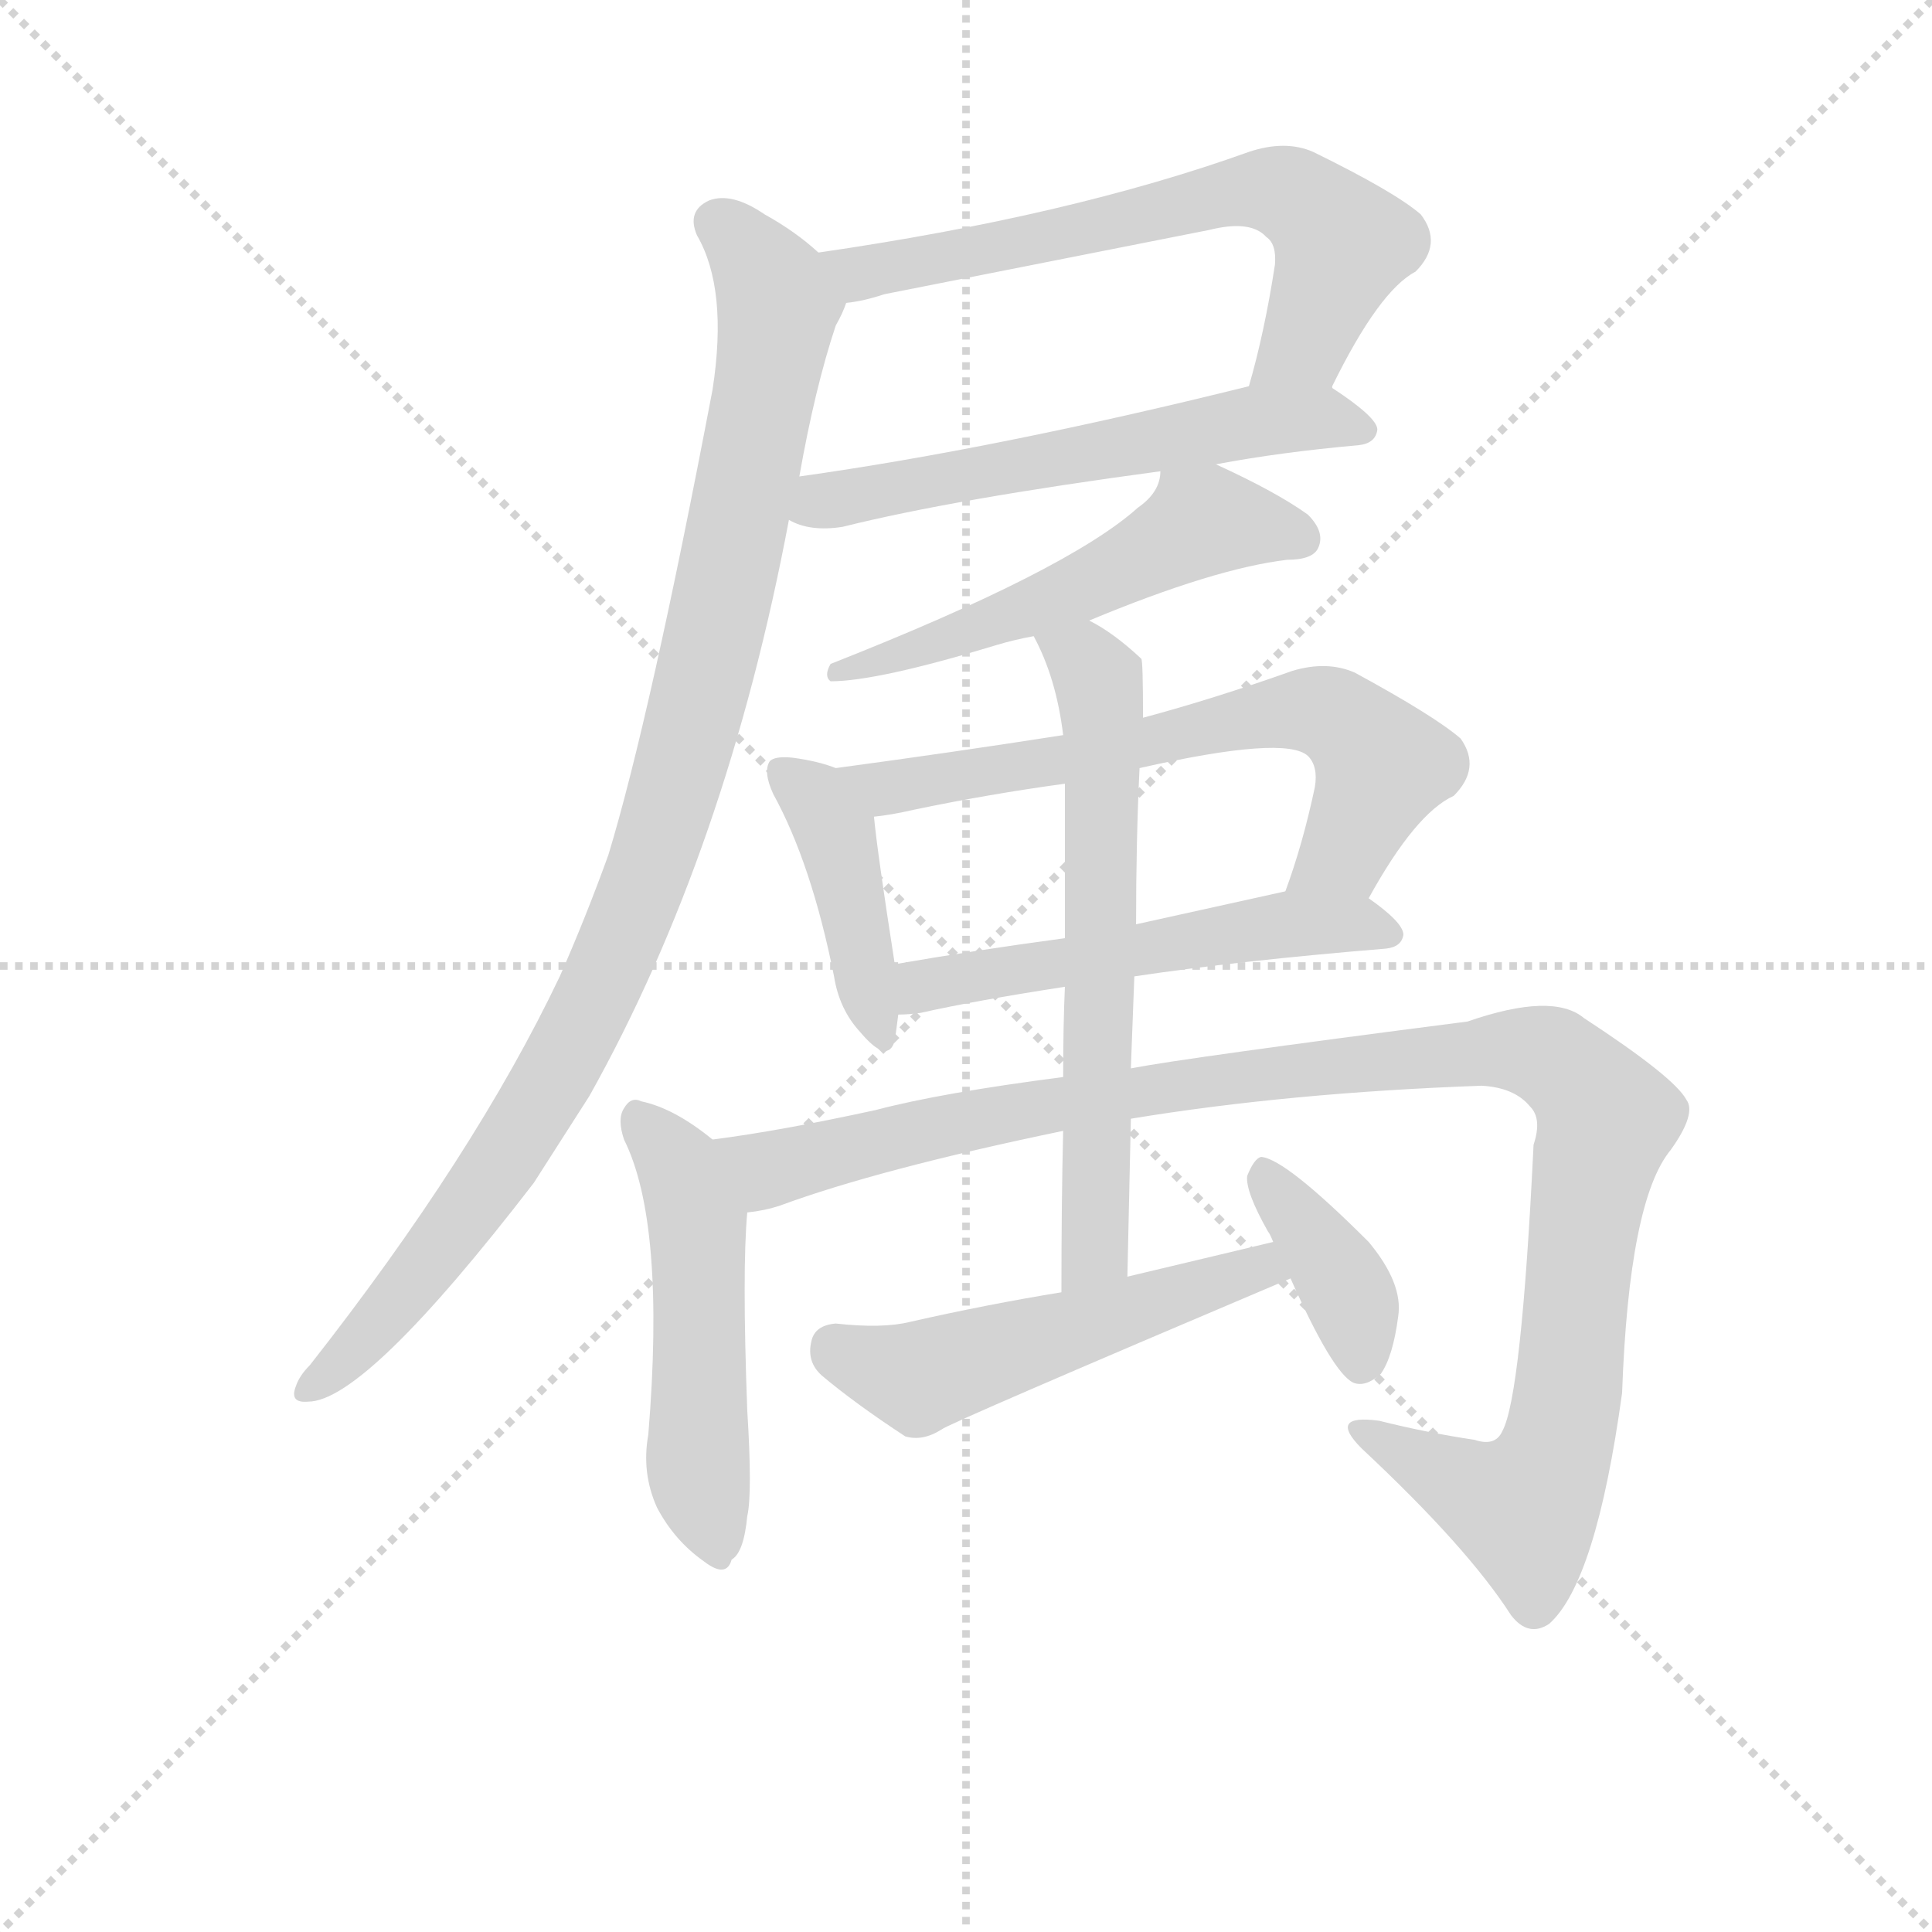 <svg version="1.1" viewBox="0 0 1024 1024" xmlns="http://www.w3.org/2000/svg">
  <g stroke="lightgray" stroke-dasharray="1,1" stroke-width="1" transform="scale(4, 4)">
    <line x1="0" y1="0" x2="256" y2="256"></line>
    <line x1="256" y1="0" x2="0" y2="256"></line>
    <line x1="128" y1="0" x2="128" y2="256"></line>
    <line x1="0" y1="128" x2="256" y2="128"></line>
  </g>
<g transform="scale(0.92, -0.92) translate(60, -900)">
   <style type="text/css">
    @keyframes keyframes0 {
      from {
       stroke: blue;
       stroke-dashoffset: 663;
       stroke-width: 128;
       }
       68% {
       animation-timing-function: step-end;
       stroke: blue;
       stroke-dashoffset: 0;
       stroke-width: 128;
       }
       to {
       stroke: black;
       stroke-width: 1024;
       }
       }
       #make-me-a-hanzi-animation-0 {
         animation: keyframes0 0.79s both;
         animation-delay: 0s;
         animation-timing-function: linear;
       }
    @keyframes keyframes1 {
      from {
       stroke: blue;
       stroke-dashoffset: 585;
       stroke-width: 128;
       }
       66% {
       animation-timing-function: step-end;
       stroke: blue;
       stroke-dashoffset: 0;
       stroke-width: 128;
       }
       to {
       stroke: black;
       stroke-width: 1024;
       }
       }
       #make-me-a-hanzi-animation-1 {
         animation: keyframes1 0.726s both;
         animation-delay: 0.79s;
         animation-timing-function: linear;
       }
    @keyframes keyframes2 {
      from {
       stroke: blue;
       stroke-dashoffset: 1009;
       stroke-width: 128;
       }
       77% {
       animation-timing-function: step-end;
       stroke: blue;
       stroke-dashoffset: 0;
       stroke-width: 128;
       }
       to {
       stroke: black;
       stroke-width: 1024;
       }
       }
       #make-me-a-hanzi-animation-2 {
         animation: keyframes2 1.071s both;
         animation-delay: 1.516s;
         animation-timing-function: linear;
       }
    @keyframes keyframes3 {
      from {
       stroke: blue;
       stroke-dashoffset: 542;
       stroke-width: 128;
       }
       64% {
       animation-timing-function: step-end;
       stroke: blue;
       stroke-dashoffset: 0;
       stroke-width: 128;
       }
       to {
       stroke: black;
       stroke-width: 1024;
       }
       }
       #make-me-a-hanzi-animation-3 {
         animation: keyframes3 0.691s both;
         animation-delay: 2.587s;
         animation-timing-function: linear;
       }
    @keyframes keyframes4 {
      from {
       stroke: blue;
       stroke-dashoffset: 422;
       stroke-width: 128;
       }
       58% {
       animation-timing-function: step-end;
       stroke: blue;
       stroke-dashoffset: 0;
       stroke-width: 128;
       }
       to {
       stroke: black;
       stroke-width: 1024;
       }
       }
       #make-me-a-hanzi-animation-4 {
         animation: keyframes4 0.593s both;
         animation-delay: 3.278s;
         animation-timing-function: linear;
       }
    @keyframes keyframes5 {
      from {
       stroke: blue;
       stroke-dashoffset: 668;
       stroke-width: 128;
       }
       68% {
       animation-timing-function: step-end;
       stroke: blue;
       stroke-dashoffset: 0;
       stroke-width: 128;
       }
       to {
       stroke: black;
       stroke-width: 1024;
       }
       }
       #make-me-a-hanzi-animation-5 {
         animation: keyframes5 0.794s both;
         animation-delay: 3.871s;
         animation-timing-function: linear;
       }
    @keyframes keyframes6 {
      from {
       stroke: blue;
       stroke-dashoffset: 539;
       stroke-width: 128;
       }
       64% {
       animation-timing-function: step-end;
       stroke: blue;
       stroke-dashoffset: 0;
       stroke-width: 128;
       }
       to {
       stroke: black;
       stroke-width: 1024;
       }
       }
       #make-me-a-hanzi-animation-6 {
         animation: keyframes6 0.689s both;
         animation-delay: 4.665s;
         animation-timing-function: linear;
       }
    @keyframes keyframes7 {
      from {
       stroke: blue;
       stroke-dashoffset: 520;
       stroke-width: 128;
       }
       63% {
       animation-timing-function: step-end;
       stroke: blue;
       stroke-dashoffset: 0;
       stroke-width: 128;
       }
       to {
       stroke: black;
       stroke-width: 1024;
       }
       }
       #make-me-a-hanzi-animation-7 {
         animation: keyframes7 0.673s both;
         animation-delay: 5.354s;
         animation-timing-function: linear;
       }
    @keyframes keyframes8 {
      from {
       stroke: blue;
       stroke-dashoffset: 1123;
       stroke-width: 128;
       }
       79% {
       animation-timing-function: step-end;
       stroke: blue;
       stroke-dashoffset: 0;
       stroke-width: 128;
       }
       to {
       stroke: black;
       stroke-width: 1024;
       }
       }
       #make-me-a-hanzi-animation-8 {
         animation: keyframes8 1.164s both;
         animation-delay: 6.027s;
         animation-timing-function: linear;
       }
    @keyframes keyframes9 {
      from {
       stroke: blue;
       stroke-dashoffset: 642;
       stroke-width: 128;
       }
       68% {
       animation-timing-function: step-end;
       stroke: blue;
       stroke-dashoffset: 0;
       stroke-width: 128;
       }
       to {
       stroke: black;
       stroke-width: 1024;
       }
       }
       #make-me-a-hanzi-animation-9 {
         animation: keyframes9 0.772s both;
         animation-delay: 7.191s;
         animation-timing-function: linear;
       }
    @keyframes keyframes10 {
      from {
       stroke: blue;
       stroke-dashoffset: 523;
       stroke-width: 128;
       }
       63% {
       animation-timing-function: step-end;
       stroke: blue;
       stroke-dashoffset: 0;
       stroke-width: 128;
       }
       to {
       stroke: black;
       stroke-width: 1024;
       }
       }
       #make-me-a-hanzi-animation-10 {
         animation: keyframes10 0.676s both;
         animation-delay: 7.963s;
         animation-timing-function: linear;
       }
    @keyframes keyframes11 {
      from {
       stroke: blue;
       stroke-dashoffset: 384;
       stroke-width: 128;
       }
       56% {
       animation-timing-function: step-end;
       stroke: blue;
       stroke-dashoffset: 0;
       stroke-width: 128;
       }
       to {
       stroke: black;
       stroke-width: 1024;
       }
       }
       #make-me-a-hanzi-animation-11 {
         animation: keyframes11 0.562s both;
         animation-delay: 8.639s;
         animation-timing-function: linear;
       }
</style>
<path d="M 707.5 676.5 L 707.5 677.5 Q 734.5 732.5 755.5 743.5 Q 771.5 759.5 758.5 776.5 Q 743.5 789.5 696.5 812.5 Q 680.5 819.5 659.5 812.5 Q 556.5 775.5 411.5 754.5 C 381.5 750.5 397.5 720.5 427.5 725.5 Q 437.5 726.5 449.5 730.5 L 636.5 767.5 Q 660.5 773.5 669.5 763.5 Q 675.5 759.5 674.5 747.5 Q 668.5 708.5 659.5 677.5 C 651.5 648.5 694.5 649.5 707.5 676.5 Z" fill="lightgray"></path> 
<path d="M 394.5 600.5 Q 406.5 593.5 425.5 596.5 Q 489.5 612.5 608.5 628.5 L 640.5 632.5 Q 677.5 639.5 722.5 643.5 Q 732.5 644.5 733.5 652.5 Q 733.5 659.5 707.5 676.5 C 693.5 685.5 688.5 684.5 659.5 677.5 Q 514.5 641.5 400.5 625.5 C 370.5 621.5 366.5 611.5 394.5 600.5 Z" fill="lightgray"></path> 
<path d="M 411.5 754.5 Q 398.5 766.5 380.5 776.5 Q 361.5 789.5 348.5 784.5 Q 335.5 778.5 341.5 764.5 Q 359.5 733.5 350.5 675.5 Q 314.5 486.5 290.5 407.5 Q 277.5 371.5 262.5 337.5 Q 213.5 234.5 118.5 113.5 Q 112.5 107.5 110.5 101.5 Q 106.5 91.5 117.5 92.5 Q 150.5 92.5 247.5 218.5 L 279.5 268.5 Q 358.5 409.5 394.5 600.5 L 400.5 625.5 Q 409.5 676.5 421.5 712.5 Q 425.5 719.5 427.5 725.5 C 432.5 738.5 432.5 738.5 411.5 754.5 Z" fill="lightgray"></path> 
<path d="M 608.5 628.5 Q 608.5 616.5 595.5 607.5 Q 555.5 571.5 418.5 517.5 Q 414.5 510.5 418.5 507.5 Q 445.5 507.5 514.5 528.5 Q 524.5 531.5 535.5 533.5 L 567.5 542.5 Q 639.5 572.5 681.5 577.5 Q 696.5 577.5 699.5 584.5 Q 703.5 593.5 693.5 603.5 Q 675.5 616.5 640.5 632.5 C 613.5 645.5 612.5 645.5 608.5 628.5 Z" fill="lightgray"></path> 
<path d="M 421.5 457.5 Q 411.5 461.5 396.5 463.5 Q 386.5 464.5 383.5 461.5 Q 379.5 455.5 385.5 442.5 Q 407.5 402.5 420.5 337.5 Q 423.5 318.5 435.5 305.5 Q 451.5 286.5 455.5 300.5 Q 456.5 307.5 457.5 315.5 L 455.5 344.5 Q 445.5 408.5 443.5 429.5 C 441.5 450.5 441.5 450.5 421.5 457.5 Z" fill="lightgray"></path> 
<path d="M 552.5 476.5 Q 488.5 466.5 421.5 457.5 C 391.5 453.5 413.5 425.5 443.5 429.5 Q 453.5 430.5 466.5 433.5 Q 509.5 442.5 553.5 448.5 L 596.5 457.5 Q 680.5 476.5 693.5 464.5 Q 699.5 458.5 697.5 446.5 Q 690.5 413.5 680.5 386.5 C 670.5 358.5 713.5 356.5 728.5 382.5 Q 755.5 431.5 777.5 441.5 Q 793.5 457.5 781.5 474.5 Q 766.5 487.5 720.5 512.5 Q 704.5 519.5 684.5 513.5 Q 639.5 497.5 598.5 486.5 L 552.5 476.5 Z" fill="lightgray"></path> 
<path d="M 457.5 315.5 Q 463.5 315.5 470.5 316.5 Q 501.5 323.5 553.5 331.5 L 593.5 337.5 Q 653.5 346.5 738.5 353.5 Q 747.5 354.5 748.5 361.5 Q 748.5 368.5 728.5 382.5 C 713.5 393.5 709.5 392.5 680.5 386.5 L 594.5 367.5 L 553.5 359.5 Q 501.5 352.5 455.5 344.5 C 425.5 339.5 427.5 313.5 457.5 315.5 Z" fill="lightgray"></path> 
<path d="M 350.5 243.5 Q 328.5 261.5 309.5 265.5 Q 303.5 268.5 299.5 261.5 Q 295.5 255.5 299.5 243.5 Q 323.5 195.5 313.5 73.5 Q 309.5 51.5 318.5 31.5 Q 328.5 12.5 345.5 0.5 Q 358.5 -9.5 361.5 1.5 Q 368.5 5.5 370.5 26.5 Q 373.5 39.5 370.5 87.5 Q 367.5 168.5 370.5 201.5 C 372.5 226.5 372.5 226.5 350.5 243.5 Z" fill="lightgray"></path> 
<path d="M 552.5 279.5 Q 482.5 270.5 444.5 260.5 Q 389.5 248.5 350.5 243.5 C 320.5 239.5 341.5 194.5 370.5 201.5 Q 380.5 202.5 389.5 205.5 Q 446.5 226.5 552.5 248.5 L 591.5 255.5 Q 682.5 270.5 793.5 274.5 Q 812.5 273.5 821.5 262.5 Q 828.5 255.5 823.5 240.5 Q 816.5 95.5 805.5 75.5 Q 801.5 66.5 789.5 70.5 Q 762.5 74.5 734.5 81.5 Q 704.5 85.5 724.5 65.5 Q 785.5 8.5 810.5 -30.5 Q 820.5 -43.5 832.5 -35.5 Q 859.5 -11.5 874.5 97.5 Q 878.5 208.5 902.5 237.5 Q 917.5 258.5 911.5 266.5 Q 904.5 279.5 852.5 313.5 Q 834.5 328.5 785.5 311.5 Q 622.5 290.5 591.5 284.5 L 552.5 279.5 Z" fill="lightgray"></path> 
<path d="M 535.5 533.5 Q 548.5 509.5 552.5 476.5 L 553.5 448.5 L 553.5 359.5 L 553.5 331.5 Q 552.5 309.5 552.5 279.5 L 552.5 248.5 Q 551.5 208.5 551.5 155.5 C 551.5 125.5 588.5 134.5 589.5 164.5 Q 590.5 212.5 591.5 255.5 L 591.5 284.5 Q 592.5 312.5 593.5 337.5 L 594.5 367.5 Q 594.5 416.5 596.5 457.5 L 598.5 486.5 Q 598.5 519.5 597.5 520.5 Q 581.5 535.5 567.5 542.5 C 541.5 557.5 522.5 560.5 535.5 533.5 Z" fill="lightgray"></path> 
<path d="M 551.5 155.5 Q 508.5 148.5 464.5 138.5 Q 448.5 134.5 421.5 137.5 Q 409.5 136.5 407.5 127.5 Q 404.5 115.5 413.5 107.5 Q 432.5 91.5 461.5 72.5 Q 471.5 69.5 482.5 76.5 Q 485.5 79.5 683.5 163.5 C 711.5 175.5 702.5 191.5 673.5 184.5 L 589.5 164.5 L 551.5 155.5 Z" fill="lightgray"></path> 
<path d="M 683.5 163.5 Q 707.5 109.5 719.5 103.5 Q 726.5 100.5 735.5 108.5 Q 742.5 118.5 745.5 141.5 Q 748.5 160.5 728.5 184.5 Q 680.5 232.5 666.5 233.5 Q 662.5 232.5 658.5 222.5 Q 657.5 213.5 670.5 190.5 Q 671.5 189.5 673.5 184.5 L 683.5 163.5 Z" fill="lightgray"></path> 
      <clipPath id="make-me-a-hanzi-clip-0">
      <path d="M 707.5 676.5 L 707.5 677.5 Q 734.5 732.5 755.5 743.5 Q 771.5 759.5 758.5 776.5 Q 743.5 789.5 696.5 812.5 Q 680.5 819.5 659.5 812.5 Q 556.5 775.5 411.5 754.5 C 381.5 750.5 397.5 720.5 427.5 725.5 Q 437.5 726.5 449.5 730.5 L 636.5 767.5 Q 660.5 773.5 669.5 763.5 Q 675.5 759.5 674.5 747.5 Q 668.5 708.5 659.5 677.5 C 651.5 648.5 694.5 649.5 707.5 676.5 Z" fill="lightgray"></path>
      </clipPath>
      <path clip-path="url(#make-me-a-hanzi-clip-0)" d="M 420.5 753.5 L 435.5 742.5 L 645.5 788.5 L 679.5 789.5 L 713.5 759.5 L 689.5 700.5 L 665.5 682.5 " fill="none" id="make-me-a-hanzi-animation-0" stroke-dasharray="535 1070" stroke-linecap="round"></path>

      <clipPath id="make-me-a-hanzi-clip-1">
      <path d="M 394.5 600.5 Q 406.5 593.5 425.5 596.5 Q 489.5 612.5 608.5 628.5 L 640.5 632.5 Q 677.5 639.5 722.5 643.5 Q 732.5 644.5 733.5 652.5 Q 733.5 659.5 707.5 676.5 C 693.5 685.5 688.5 684.5 659.5 677.5 Q 514.5 641.5 400.5 625.5 C 370.5 621.5 366.5 611.5 394.5 600.5 Z" fill="lightgray"></path>
      </clipPath>
      <path clip-path="url(#make-me-a-hanzi-clip-1)" d="M 403.5 604.5 L 413.5 611.5 L 655.5 656.5 L 706.5 659.5 L 724.5 651.5 " fill="none" id="make-me-a-hanzi-animation-1" stroke-dasharray="457 914" stroke-linecap="round"></path>

      <clipPath id="make-me-a-hanzi-clip-2">
      <path d="M 411.5 754.5 Q 398.5 766.5 380.5 776.5 Q 361.5 789.5 348.5 784.5 Q 335.5 778.5 341.5 764.5 Q 359.5 733.5 350.5 675.5 Q 314.5 486.5 290.5 407.5 Q 277.5 371.5 262.5 337.5 Q 213.5 234.5 118.5 113.5 Q 112.5 107.5 110.5 101.5 Q 106.5 91.5 117.5 92.5 Q 150.5 92.5 247.5 218.5 L 279.5 268.5 Q 358.5 409.5 394.5 600.5 L 400.5 625.5 Q 409.5 676.5 421.5 712.5 Q 425.5 719.5 427.5 725.5 C 432.5 738.5 432.5 738.5 411.5 754.5 Z" fill="lightgray"></path>
      </clipPath>
      <path clip-path="url(#make-me-a-hanzi-clip-2)" d="M 352.5 771.5 L 365.5 762.5 L 388.5 724.5 L 354.5 547.5 L 321.5 422.5 L 274.5 308.5 L 233.5 236.5 L 151.5 129.5 L 119.5 101.5 " fill="none" id="make-me-a-hanzi-animation-2" stroke-dasharray="881 1762" stroke-linecap="round"></path>

      <clipPath id="make-me-a-hanzi-clip-3">
      <path d="M 608.5 628.5 Q 608.5 616.5 595.5 607.5 Q 555.5 571.5 418.5 517.5 Q 414.5 510.5 418.5 507.5 Q 445.5 507.5 514.5 528.5 Q 524.5 531.5 535.5 533.5 L 567.5 542.5 Q 639.5 572.5 681.5 577.5 Q 696.5 577.5 699.5 584.5 Q 703.5 593.5 693.5 603.5 Q 675.5 616.5 640.5 632.5 C 613.5 645.5 612.5 645.5 608.5 628.5 Z" fill="lightgray"></path>
      </clipPath>
      <path clip-path="url(#make-me-a-hanzi-clip-3)" d="M 689.5 589.5 L 636.5 600.5 L 557.5 558.5 L 422.5 512.5 " fill="none" id="make-me-a-hanzi-animation-3" stroke-dasharray="414 828" stroke-linecap="round"></path>

      <clipPath id="make-me-a-hanzi-clip-4">
      <path d="M 421.5 457.5 Q 411.5 461.5 396.5 463.5 Q 386.5 464.5 383.5 461.5 Q 379.5 455.5 385.5 442.5 Q 407.5 402.5 420.5 337.5 Q 423.5 318.5 435.5 305.5 Q 451.5 286.5 455.5 300.5 Q 456.5 307.5 457.5 315.5 L 455.5 344.5 Q 445.5 408.5 443.5 429.5 C 441.5 450.5 441.5 450.5 421.5 457.5 Z" fill="lightgray"></path>
      </clipPath>
      <path clip-path="url(#make-me-a-hanzi-clip-4)" d="M 390.5 456.5 L 409.5 440.5 L 423.5 413.5 L 445.5 304.5 " fill="none" id="make-me-a-hanzi-animation-4" stroke-dasharray="294 588" stroke-linecap="round"></path>

      <clipPath id="make-me-a-hanzi-clip-5">
      <path d="M 552.5 476.5 Q 488.5 466.5 421.5 457.5 C 391.5 453.5 413.5 425.5 443.5 429.5 Q 453.5 430.5 466.5 433.5 Q 509.5 442.5 553.5 448.5 L 596.5 457.5 Q 680.5 476.5 693.5 464.5 Q 699.5 458.5 697.5 446.5 Q 690.5 413.5 680.5 386.5 C 670.5 358.5 713.5 356.5 728.5 382.5 Q 755.5 431.5 777.5 441.5 Q 793.5 457.5 781.5 474.5 Q 766.5 487.5 720.5 512.5 Q 704.5 519.5 684.5 513.5 Q 639.5 497.5 598.5 486.5 L 552.5 476.5 Z" fill="lightgray"></path>
      </clipPath>
      <path clip-path="url(#make-me-a-hanzi-clip-5)" d="M 429.5 456.5 L 450.5 446.5 L 470.5 448.5 L 695.5 491.5 L 715.5 483.5 L 736.5 458.5 L 712.5 407.5 L 687.5 392.5 " fill="none" id="make-me-a-hanzi-animation-5" stroke-dasharray="540 1080" stroke-linecap="round"></path>

      <clipPath id="make-me-a-hanzi-clip-6">
      <path d="M 457.5 315.5 Q 463.5 315.5 470.5 316.5 Q 501.5 323.5 553.5 331.5 L 593.5 337.5 Q 653.5 346.5 738.5 353.5 Q 747.5 354.5 748.5 361.5 Q 748.5 368.5 728.5 382.5 C 713.5 393.5 709.5 392.5 680.5 386.5 L 594.5 367.5 L 553.5 359.5 Q 501.5 352.5 455.5 344.5 C 425.5 339.5 427.5 313.5 457.5 315.5 Z" fill="lightgray"></path>
      </clipPath>
      <path clip-path="url(#make-me-a-hanzi-clip-6)" d="M 463.5 323.5 L 477.5 334.5 L 677.5 367.5 L 721.5 368.5 L 739.5 362.5 " fill="none" id="make-me-a-hanzi-animation-6" stroke-dasharray="411 822" stroke-linecap="round"></path>

      <clipPath id="make-me-a-hanzi-clip-7">
      <path d="M 350.5 243.5 Q 328.5 261.5 309.5 265.5 Q 303.5 268.5 299.5 261.5 Q 295.5 255.5 299.5 243.5 Q 323.5 195.5 313.5 73.5 Q 309.5 51.5 318.5 31.5 Q 328.5 12.5 345.5 0.5 Q 358.5 -9.5 361.5 1.5 Q 368.5 5.5 370.5 26.5 Q 373.5 39.5 370.5 87.5 Q 367.5 168.5 370.5 201.5 C 372.5 226.5 372.5 226.5 350.5 243.5 Z" fill="lightgray"></path>
      </clipPath>
      <path clip-path="url(#make-me-a-hanzi-clip-7)" d="M 307.5 255.5 L 330.5 230.5 L 341.5 195.5 L 342.5 47.5 L 353.5 3.5 " fill="none" id="make-me-a-hanzi-animation-7" stroke-dasharray="392 784" stroke-linecap="round"></path>

      <clipPath id="make-me-a-hanzi-clip-8">
      <path d="M 552.5 279.5 Q 482.5 270.5 444.5 260.5 Q 389.5 248.5 350.5 243.5 C 320.5 239.5 341.5 194.5 370.5 201.5 Q 380.5 202.5 389.5 205.5 Q 446.5 226.5 552.5 248.5 L 591.5 255.5 Q 682.5 270.5 793.5 274.5 Q 812.5 273.5 821.5 262.5 Q 828.5 255.5 823.5 240.5 Q 816.5 95.5 805.5 75.5 Q 801.5 66.5 789.5 70.5 Q 762.5 74.5 734.5 81.5 Q 704.5 85.5 724.5 65.5 Q 785.5 8.5 810.5 -30.5 Q 820.5 -43.5 832.5 -35.5 Q 859.5 -11.5 874.5 97.5 Q 878.5 208.5 902.5 237.5 Q 917.5 258.5 911.5 266.5 Q 904.5 279.5 852.5 313.5 Q 834.5 328.5 785.5 311.5 Q 622.5 290.5 591.5 284.5 L 552.5 279.5 Z" fill="lightgray"></path>
      </clipPath>
      <path clip-path="url(#make-me-a-hanzi-clip-8)" d="M 358.5 238.5 L 382.5 226.5 L 544.5 264.5 L 709.5 287.5 L 827.5 293.5 L 845.5 282.5 L 865.5 255.5 L 852.5 201.5 L 843.5 90.5 L 831.5 50.5 L 817.5 30.5 L 726.5 75.5 " fill="none" id="make-me-a-hanzi-animation-8" stroke-dasharray="995 1990" stroke-linecap="round"></path>

      <clipPath id="make-me-a-hanzi-clip-9">
      <path d="M 535.5 533.5 Q 548.5 509.5 552.5 476.5 L 553.5 448.5 L 553.5 359.5 L 553.5 331.5 Q 552.5 309.5 552.5 279.5 L 552.5 248.5 Q 551.5 208.5 551.5 155.5 C 551.5 125.5 588.5 134.5 589.5 164.5 Q 590.5 212.5 591.5 255.5 L 591.5 284.5 Q 592.5 312.5 593.5 337.5 L 594.5 367.5 Q 594.5 416.5 596.5 457.5 L 598.5 486.5 Q 598.5 519.5 597.5 520.5 Q 581.5 535.5 567.5 542.5 C 541.5 557.5 522.5 560.5 535.5 533.5 Z" fill="lightgray"></path>
      </clipPath>
      <path clip-path="url(#make-me-a-hanzi-clip-9)" d="M 542.5 529.5 L 568.5 514.5 L 575.5 480.5 L 571.5 188.5 L 567.5 173.5 L 556.5 164.5 " fill="none" id="make-me-a-hanzi-animation-9" stroke-dasharray="514 1028" stroke-linecap="round"></path>

      <clipPath id="make-me-a-hanzi-clip-10">
      <path d="M 551.5 155.5 Q 508.5 148.5 464.5 138.5 Q 448.5 134.5 421.5 137.5 Q 409.5 136.5 407.5 127.5 Q 404.5 115.5 413.5 107.5 Q 432.5 91.5 461.5 72.5 Q 471.5 69.5 482.5 76.5 Q 485.5 79.5 683.5 163.5 C 711.5 175.5 702.5 191.5 673.5 184.5 L 589.5 164.5 L 551.5 155.5 Z" fill="lightgray"></path>
      </clipPath>
      <path clip-path="url(#make-me-a-hanzi-clip-10)" d="M 420.5 124.5 L 469.5 106.5 L 664.5 165.5 L 668.5 175.5 " fill="none" id="make-me-a-hanzi-animation-10" stroke-dasharray="395 790" stroke-linecap="round"></path>

      <clipPath id="make-me-a-hanzi-clip-11">
      <path d="M 683.5 163.5 Q 707.5 109.5 719.5 103.5 Q 726.5 100.5 735.5 108.5 Q 742.5 118.5 745.5 141.5 Q 748.5 160.5 728.5 184.5 Q 680.5 232.5 666.5 233.5 Q 662.5 232.5 658.5 222.5 Q 657.5 213.5 670.5 190.5 Q 671.5 189.5 673.5 184.5 L 683.5 163.5 Z" fill="lightgray"></path>
      </clipPath>
      <path clip-path="url(#make-me-a-hanzi-clip-11)" d="M 667.5 224.5 L 718.5 152.5 L 723.5 113.5 " fill="none" id="make-me-a-hanzi-animation-11" stroke-dasharray="256 512" stroke-linecap="round"></path>

</g>
</svg>
